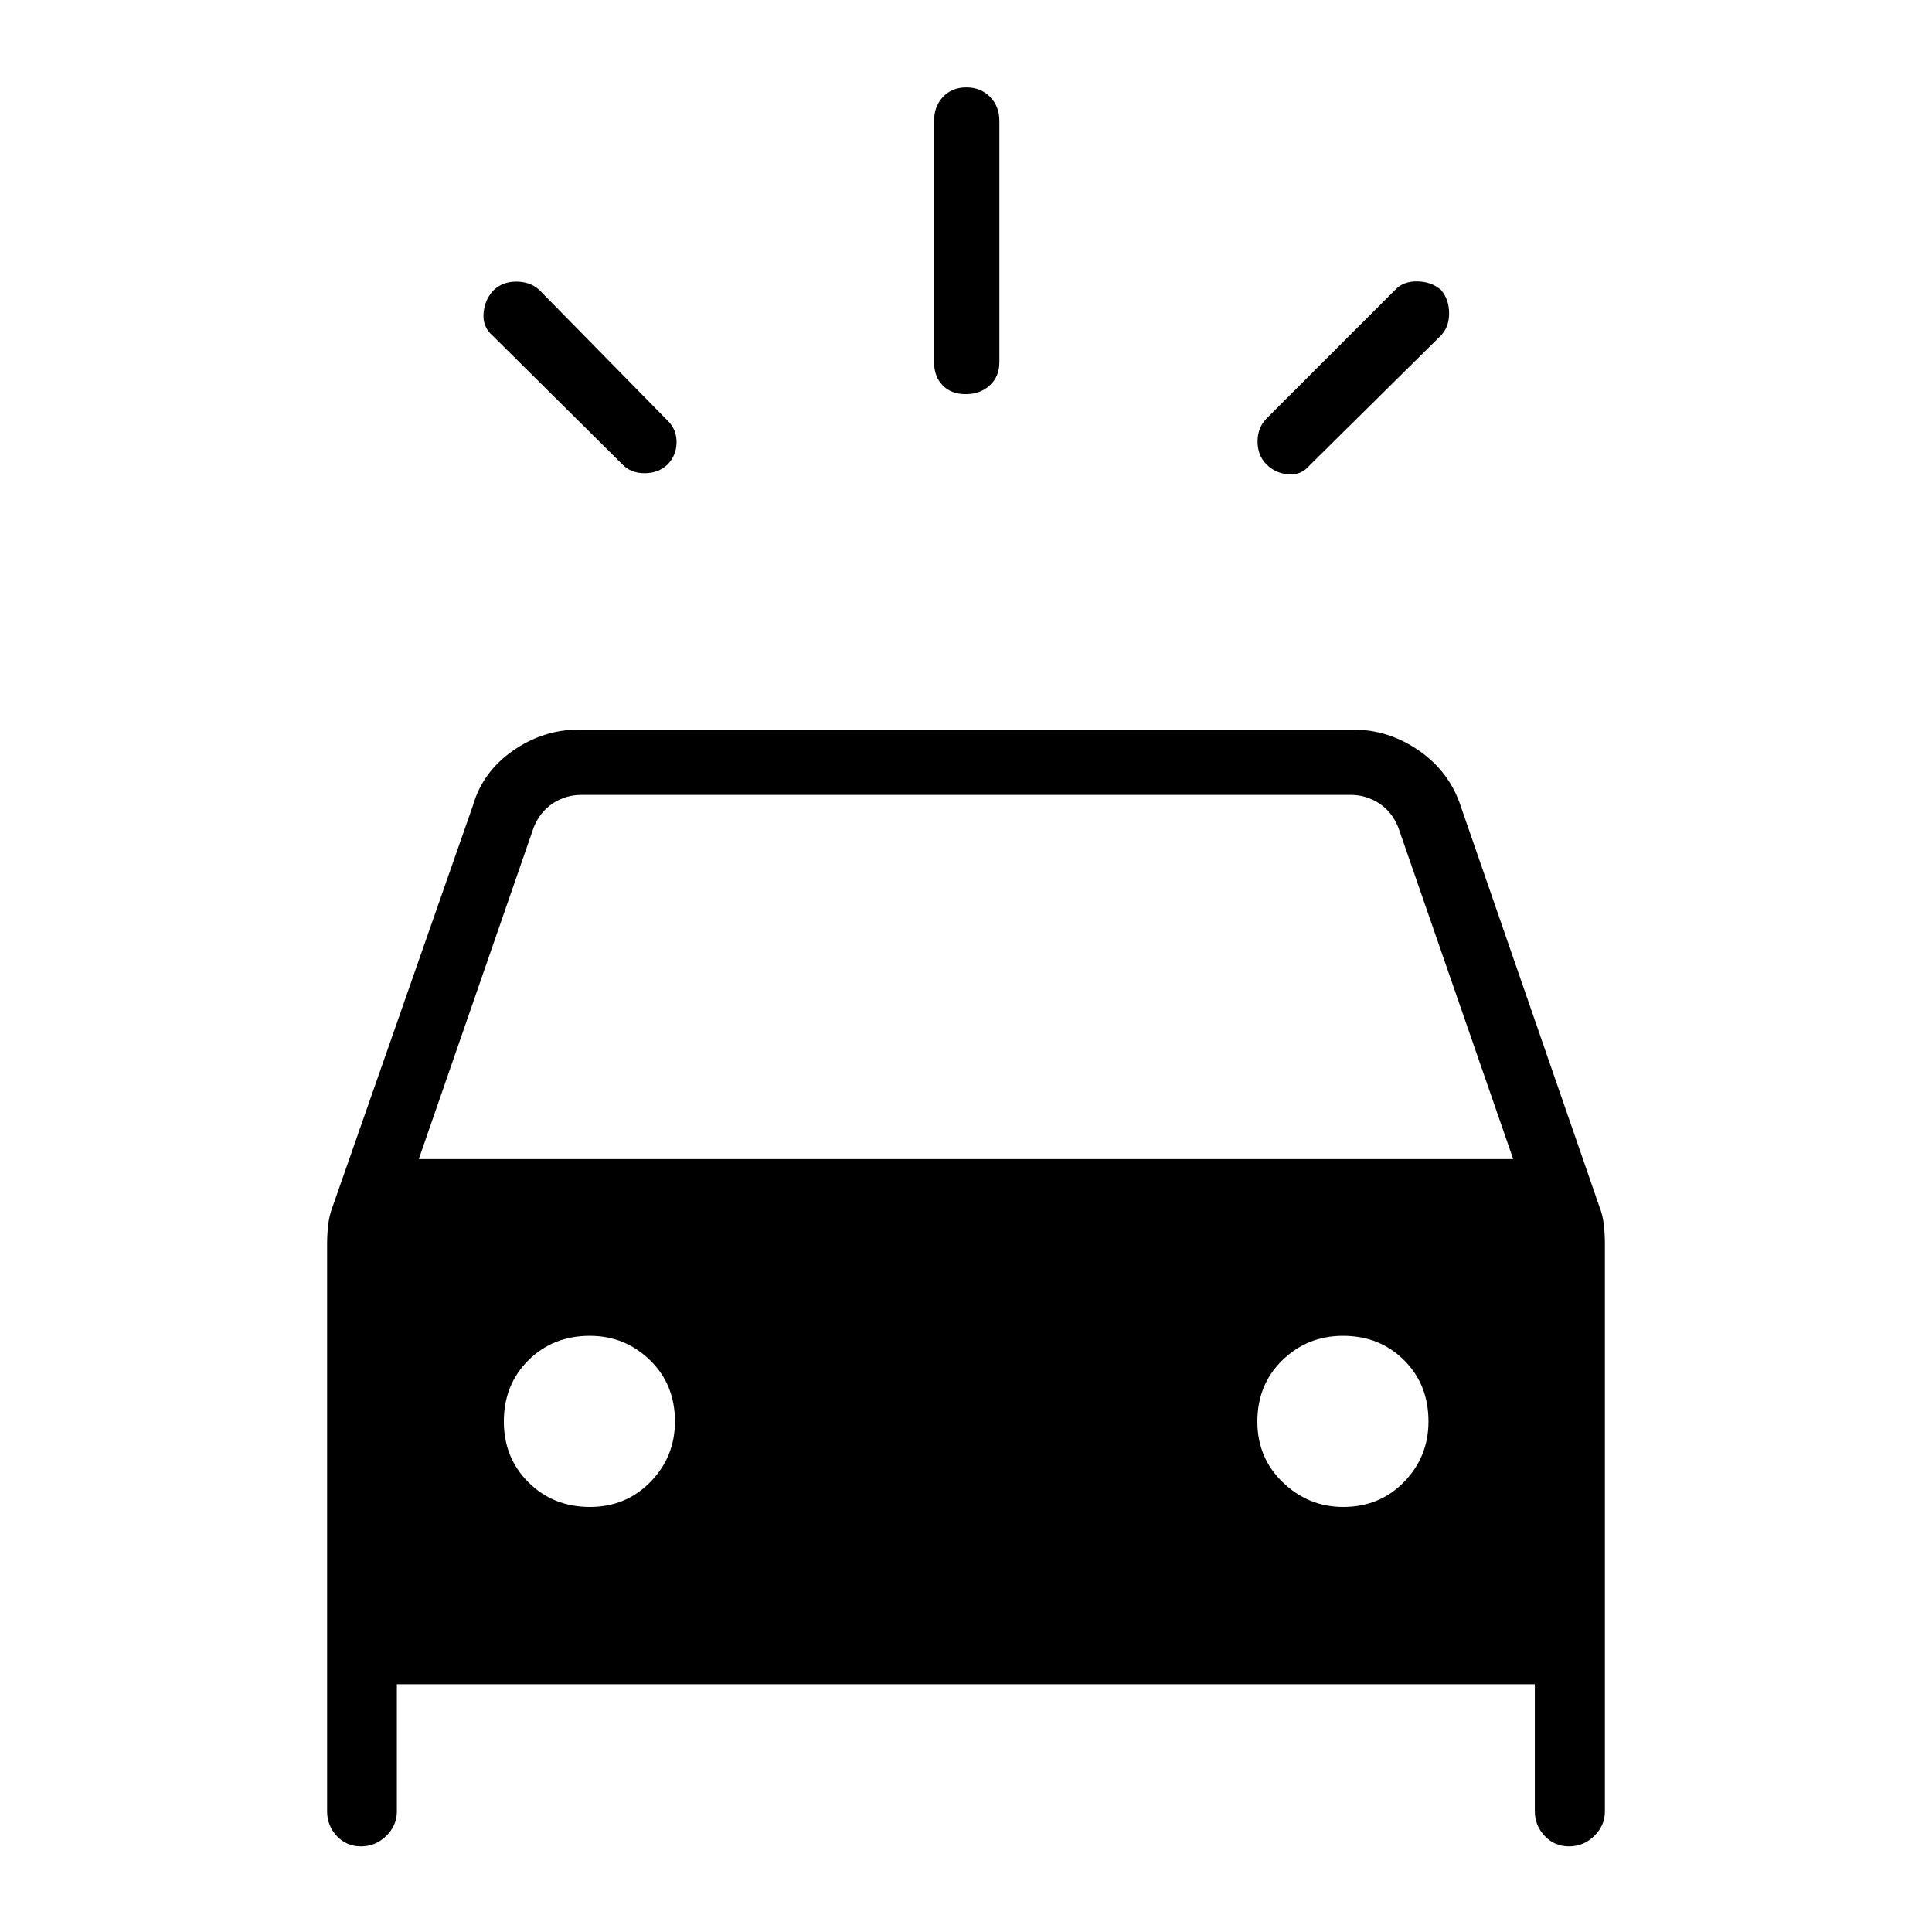 <svg xmlns="http://www.w3.org/2000/svg" height="40" viewBox="0 -960 960 960" width="40"><path d="M331.79-729.28q-4.6 4.41-11.48 4.41-6.87 0-11.1-4.41l-64.48-64q-5.01-4.3-4.44-11.1.58-6.81 4.99-11.42 4.41-4.26 11.29-4.26 6.88 0 11.42 4.15l64 65.19q4.29 4.3 4.18 10.66-.11 6.37-4.38 10.78Zm297.49 0q-4.41-4.41-4.41-11.29 0-6.88 4.41-11.42l64-64q4.04-4.29 10.98-4.18 6.93.11 11.73 4.18 4.07 4.8 4.07 11.68 0 6.87-4.15 11.1l-65.19 64.48q-4.3 5.01-10.66 4.43-6.37-.57-10.78-4.98Zm-149.43-34.86q-7.2 0-11.45-4.37-4.26-4.36-4.26-11.49v-120q0-7.13 4.41-11.85 4.41-4.73 11.6-4.73 7.2 0 11.81 4.73 4.62 4.72 4.62 11.85v120q0 7.13-4.77 11.49-4.77 4.37-11.96 4.37ZM162.54-59.87V-342.1q0-4.47.54-9.26.54-4.8 2.32-9.41l69.48-198.64q4.85-17.02 19.94-27.54 15.1-10.51 32.77-10.51h384.82q17.67 0 32.77 10.51 15.09 10.52 20.65 27.54L794.6-360.8q1.79 4.47 2.32 9.32.54 4.86.54 9.38v282.23q0 7-5.32 12.17-5.31 5.16-12.53 5.16-7.21 0-12.09-5.21t-4.88-12.28v-63.07H197.2v63.23q0 7-5.31 12.17-5.32 5.16-12.53 5.16-7.22 0-12.02-5.16-4.8-5.17-4.8-12.17Zm45.56-324.18h543.8l-57.11-164.82q-3.07-7.69-9.48-11.93-6.41-4.23-14.36-4.23h-381.9q-7.95 0-14.36 4.23-6.41 4.24-9.49 11.93l-57.1 164.82Zm85.04 172.85q17.89 0 30.07-12.46 12.17-12.45 12.17-30.01 0-18.45-12.45-30.51-12.46-12.05-29.85-12.05-18.28 0-30.5 12.12-12.22 12.12-12.22 30.5 0 18.05 12.28 30.23 12.29 12.18 30.5 12.18Zm374.29 0q18.13 0 30.25-12.46 12.12-12.45 12.12-30.01 0-18.45-12.18-30.51-12.18-12.05-30.25-12.05-17.73 0-30.16 12.12-12.44 12.12-12.44 30.5 0 18.05 12.71 30.23t29.95 12.18Z"/></svg>